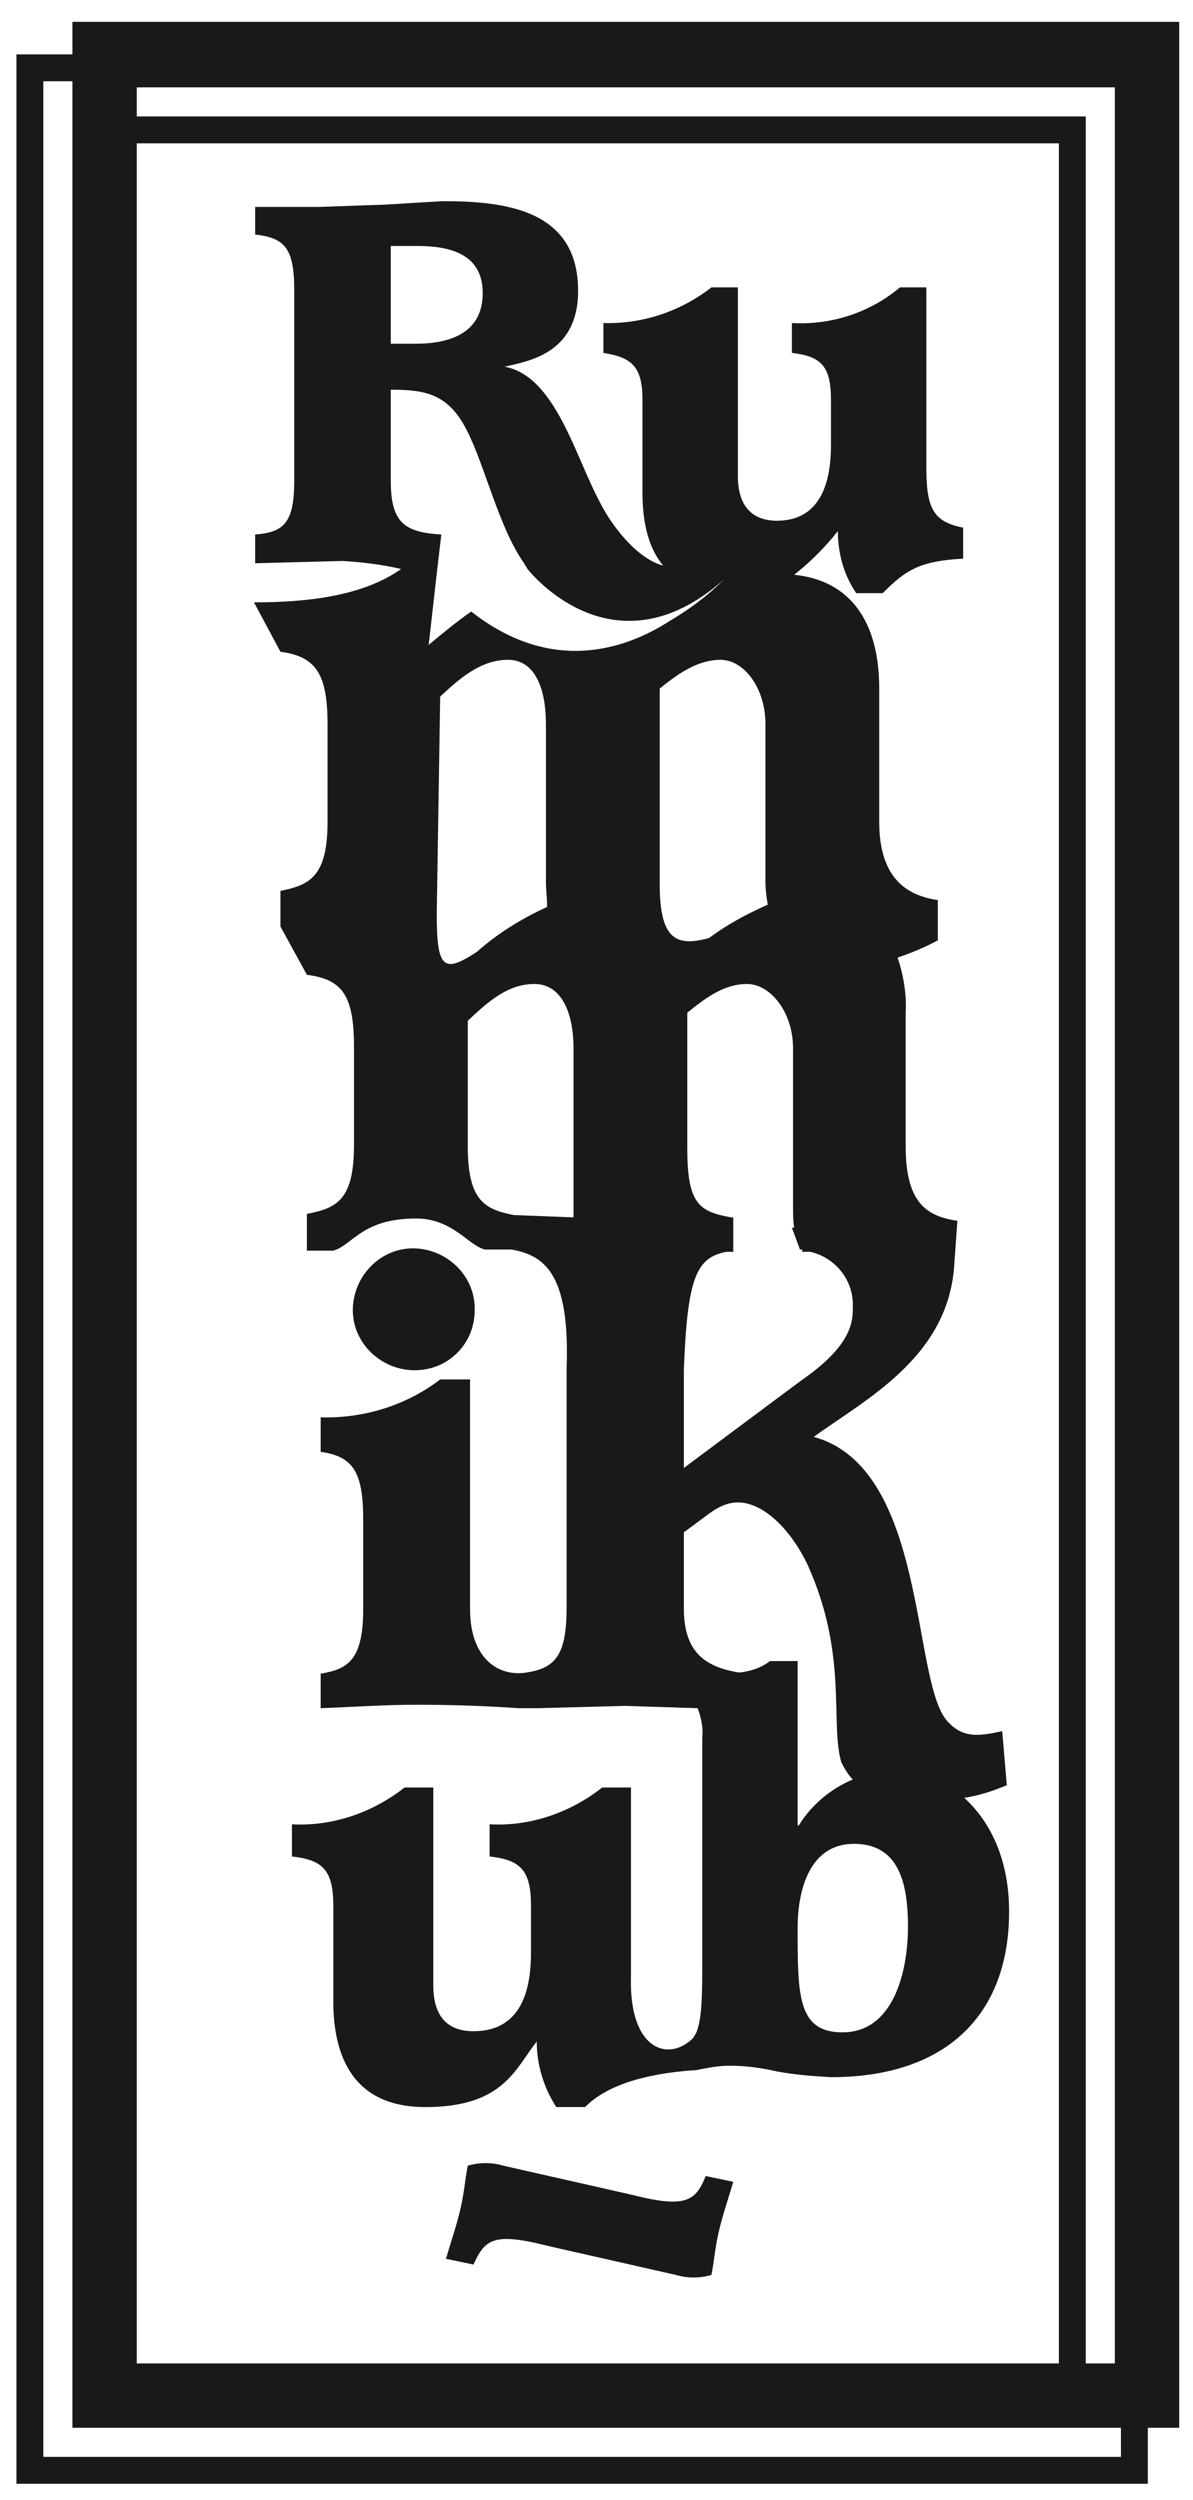<?xml version="1.0" encoding="utf-8"?>
<!-- Generator: Adobe Illustrator 24.3.0, SVG Export Plug-In . SVG Version: 6.00 Build 0)  -->
<svg version="1.1" id="Layer_1" xmlns="http://www.w3.org/2000/svg" xmlns:xlink="http://www.w3.org/1999/xlink" x="0px" y="0px"
	 viewBox="0 0 103.8 217.5" style="enable-background:new 0 0 103.8 217.5;" xml:space="preserve">
<style type="text/css">
	.st0{fill:none;stroke:#191919;stroke-width:2.34;stroke-miterlimit:10;}
	.st1{fill:#191919;}
</style>
<g id="Layer_1_1_">
	<path class="st0" d="M98.7,214.9H2.6V5.9h96.1V214.9z M8,209.6h85.3V11.3H8V209.6z"/>
	<path class="st1" d="M102.6,211.2H6.3V1.9h96.3L102.6,211.2z M11.9,205.6H97V7.6H11.9L11.9,205.6z"/>
	<path class="st1" d="M56.1,191.2l-1.7-0.4l0,0l-10.6-2.4c-1-0.3-2.1-0.3-3.1,0c-0.3,1.6-0.2,1.5-0.5,3.1s-0.9,3.3-1.4,5l2.4,0.5
		c0.9-2,1.6-2.7,5.3-1.9l1.7,0.4l0,0l10.6,2.4c1,0.3,2.1,0.3,3.1,0c0.3-1.6,0.2-1.5,0.5-3.1s0.9-3.3,1.4-5l-2.4-0.5
		C60.6,191.3,59.8,192,56.1,191.2z"/>
	<path class="st1" d="M41.3,114c0.1-2.9-2.3-5.3-5.2-5.4c-2.9-0.1-5.3,2.3-5.4,5.2c-0.1,2.9,2.3,5.3,5.2,5.4c0.1,0,0.1,0,0.2,0
		C39,119.2,41.3,116.9,41.3,114z"/>
	<path class="st1" d="M83.9,156.4c1.3-0.2,2.5-0.6,3.7-1.1l-0.4-4.7c-1.9,0.4-3.4,0.7-4.8-0.9c-3.1-3.5-1.7-22-11.6-24.7
		c4.4-3.2,11.5-6.8,12.2-14.6l0.3-4.2c-2.8-0.4-4.5-1.7-4.5-6.5V88.1c0.1-1.6-0.2-3.3-0.7-4.8c1.2-0.4,2.4-0.9,3.5-1.5v-3.5
		c-2.8-0.4-5.1-2-5.1-6.8V59.9c0-5.8-2.5-9.4-7.4-9.9c1.4-1.1,2.7-2.4,3.8-3.8c0,1.9,0.5,3.8,1.6,5.4h2.3c2-2,3.2-2.8,7-3v-2.7
		c-2.6-0.5-3.2-1.7-3.2-5.2V25h-2.3c-2.6,2.2-6,3.3-9.4,3.1v2.6c2.6,0.3,3.4,1.2,3.4,4.1v3.9c0,2.5-0.5,6.6-4.7,6.6
		c-2,0-3.4-1.1-3.4-3.9V25h-2.3c-2.7,2.1-6,3.2-9.4,3.1v2.6c2.5,0.4,3.4,1.2,3.4,4.1v8c0,2.1,0.3,4.6,1.8,6.4
		c-2.3-0.6-4.5-3.5-5.5-5.5c-2.2-4.1-3.9-11-8.3-11.8c2.2-0.5,6.4-1.2,6.4-6.6c0-7.1-6.4-7.8-11.8-7.8l-5,0.3L27.8,18h-5.6v2.4
		c2.5,0.3,3.4,1.1,3.4,4.8v16.6c0,3.7-0.9,4.5-3.4,4.7V49l7.6-0.2c1.7,0.1,3.4,0.3,5.1,0.7c-3.4,2.4-8.3,2.9-12.8,2.9l2.3,4.3
		c3,0.4,4.1,1.8,4.1,6.3v8.5c0,4.8-1.6,5.5-4.1,6v3.1l2.3,4.2c3.1,0.4,4.1,1.8,4.1,6.3v8.5c0,4.8-1.5,5.5-4.1,6v3.2H29
		c1.7-0.5,2.5-2.8,7.2-2.8c3.2,0,4.6,2.4,6,2.7h2.3c2.8,0.5,5.1,2,4.8,10.3v20.8c0,4.1-0.9,5.3-3.5,5.7c-2.6,0.4-4.9-1.4-4.9-5.5
		v-20h-2.6c-3,2.3-6.7,3.4-10.4,3.3v3c2.8,0.4,3.7,1.7,3.7,5.9v7.8c0,4.5-1.4,5.2-3.7,5.6v3c2.8-0.1,5.5-0.3,8.4-0.3
		c2.9,0,6,0.1,8.8,0.3h1.7l7.6-0.2l6.3,0.2c0.3,0.8,0.5,1.7,0.4,2.6v20.1c0,3-0.1,4.4-0.5,5.5l-0.3,0.5c-2.1,2.1-5.6,1.1-5.4-5.4
		v-16.4h-2.5c-2.8,2.2-6.3,3.4-9.8,3.2v2.8c2.7,0.3,3.6,1.2,3.6,4.3v4c0,2.7-0.5,6.9-5,6.9c-2.1,0-3.5-1.1-3.5-4v-17.2h-2.5
		c-2.8,2.2-6.3,3.4-9.8,3.2v2.8c2.7,0.3,3.6,1.2,3.6,4.3v8.3c0,4,1.2,9.2,8,9.2s7.8-3.3,9.7-5.7c0,2,0.6,4,1.7,5.7h2.5
		c2-2,5.4-2.9,9.4-3.2h0.2c1-0.2,2-0.4,3-0.4c1.4,0,2.8,0.2,4.1,0.5c1.6,0.3,3.1,0.4,4.7,0.5c10.1,0,15.5-5.5,15.5-14.4
		C87.8,161.8,86.2,158.5,83.9,156.4z M69,91.2V105c0,0.6,0,1.2,0.1,1.8h-0.2l0.7,1.9h0.2v0.2h0.7c2.2,0.5,3.8,2.5,3.7,4.8
		c0,1.2,0,3.3-4.5,6.4l-10.2,7.6v-8.5c0.3-8.1,1.1-9.8,3.7-10.3h0.6v-3h-0.2c-2.8-0.5-3.8-1.2-3.8-6V88.1c1.6-1.3,3.2-2.5,5.2-2.5
		S69,88,69,91.2z M34,21.4h2.3c2.7,0,5.7,0.6,5.7,4.1s-2.9,4.4-5.8,4.4H34V21.4z M38,79.5l0.3-18.9c1.8-1.7,3.6-3.2,5.9-3.2
		s3.3,2.4,3.3,5.6v13.8c0,0.5,0.1,1.3,0.1,2.1c-2.2,1-4.3,2.3-6.1,3.9C38.6,84.7,38,84.3,38,79.5z M49.9,105.9l-5.2-0.2
		c-2.5-0.5-4-1.2-4-6V88.8c1.8-1.7,3.5-3.2,5.8-3.2s3.4,2.4,3.4,5.6V105.9z M41,53.2c-1.3,0.9-2.5,1.9-3.7,2.9l0.7-6.2l0.4-3.4
		c-3.2-0.2-4.4-1-4.4-4.7v-7.9c3.1,0,5,0.4,6.6,3.5c1.6,3.1,2.8,8.5,5,11.6c0.1,0.2,0.2,0.3,0.3,0.5c1.2,1.5,8.2,8.8,17.1,0.9
		c-1.4,1.4-3,2.6-4.7,3.6C55.2,56,48.5,59.1,41,53.2z M57.4,76.9v-17c1.6-1.3,3.3-2.5,5.3-2.5s3.9,2.4,3.9,5.6v13.8
		c0,0.6,0.1,1.3,0.2,1.9c-1.8,0.8-3.5,1.7-5.1,2.9C58.8,82.4,57.4,81.7,57.4,76.9z M67,144.5c-0.8,0.6-1.7,0.9-2.7,1
		c-3-0.5-4.8-1.8-4.8-5.6v-6.6l2.3-1.7c0.7-0.5,1.5-0.9,2.4-0.9c2.3,0,4.7,2.5,6.1,5.5c3.5,7.8,1.9,13.7,2.9,17.1
		c0.3,0.6,0.6,1.1,1,1.5c-1.9,0.8-3.6,2.2-4.7,4h-0.1v-14.3H67z M73.3,176.8c-3.9,0-3.9-3.2-3.9-9.1c0-3.2,1-7.3,4.9-7.3
		c3.9,0,4.7,3.4,4.7,7.2S77.8,176.8,73.3,176.8z"/>
</g>
</svg>
